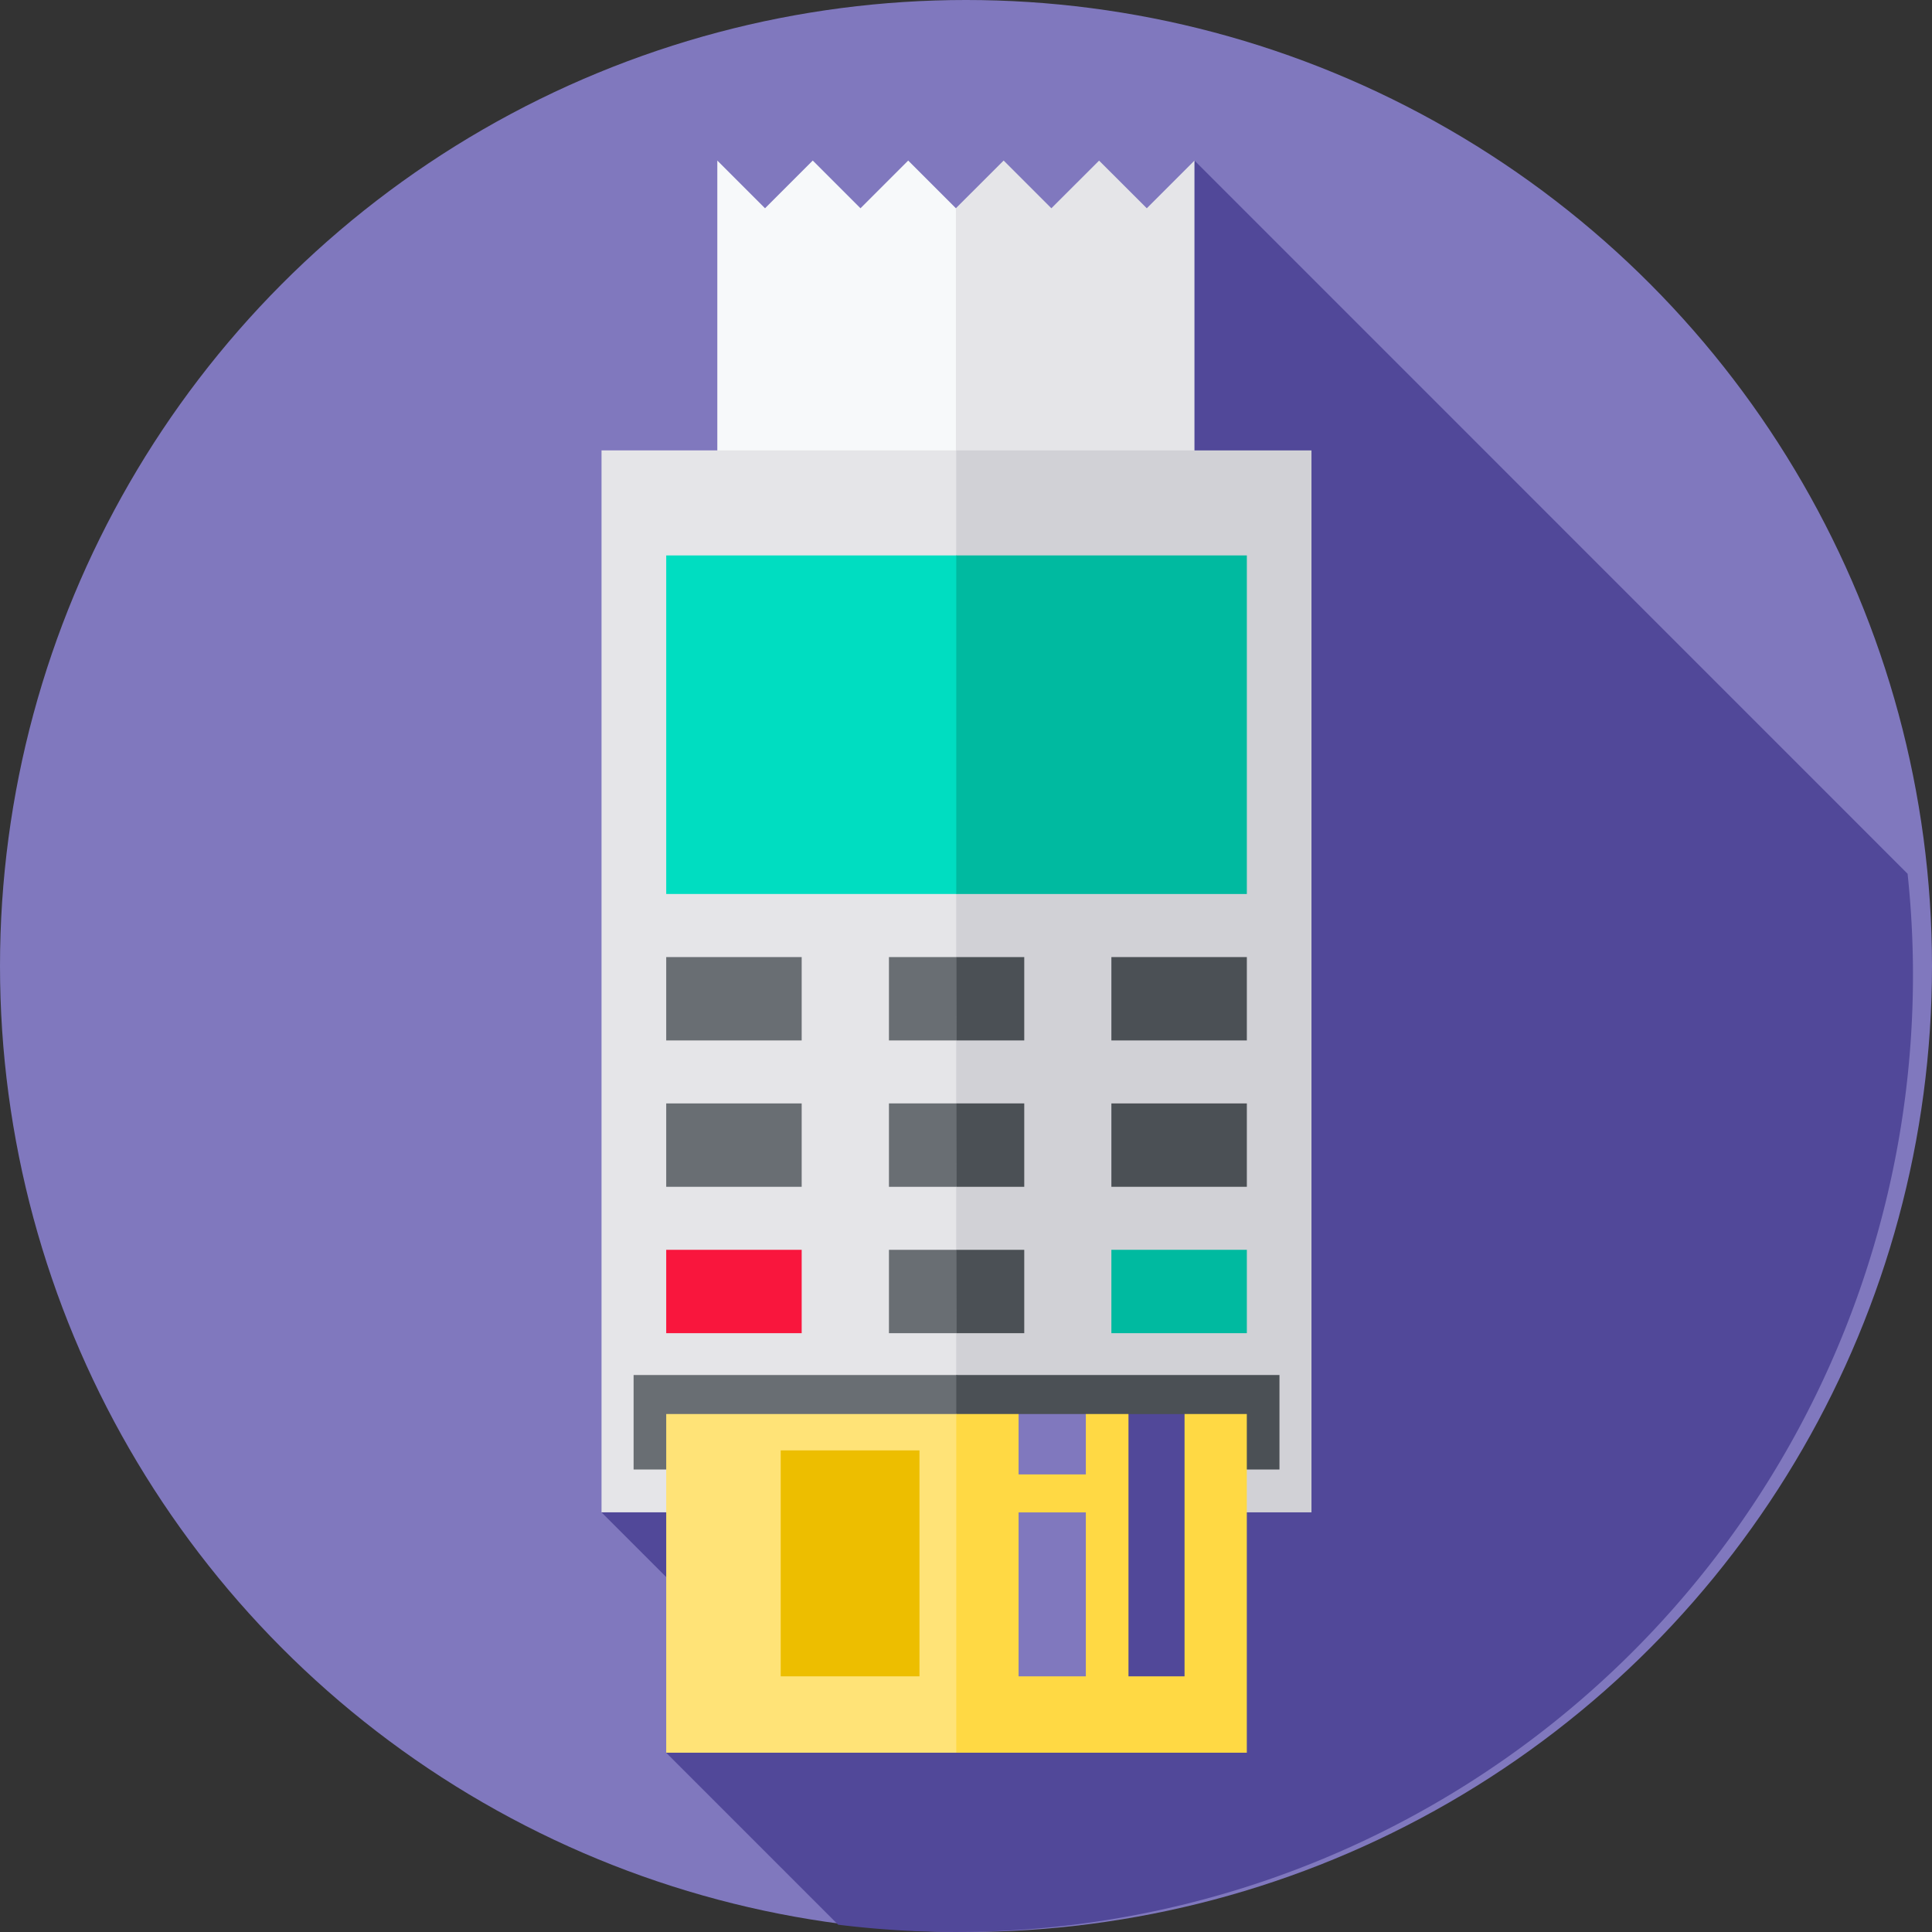 <svg xmlns="http://www.w3.org/2000/svg" width="60" height="60" viewBox="0 0 60 60">
  <rect x="0" y="0" width="60" height="60" fill="#333333" stroke="none"/>
  <g id="pos" transform="translate(0 0.67)">
    <g id="Group_22" data-name="Group 22" transform="translate(0 -0.427)">
      <g id="Group_21" data-name="Group 21">
        <g id="Group_20" data-name="Group 20">
          <g id="Group_19" data-name="Group 19">
            <circle id="Ellipse_7" data-name="Ellipse 7" cx="30" cy="30" r="30" transform="translate(0 -0.243)" fill="#8078be"/>
          </g>
        </g>
      </g>
    </g>
    <path id="Path_90" data-name="Path 90" d="M171.124,71.8,161,79.9l4.6,4.6-2.594,2.863,5.342,5.342a29.717,29.717,0,0,0,33.213-32.638L179.417,37.92Z" transform="translate(-142.319 -33.602)" fill="#514899"/>
    <g id="Group_34" data-name="Group 34" transform="translate(18.682 4.318)">
      <g id="Group_23" data-name="Group 23" transform="translate(3.595)">
        <path id="Path_91" data-name="Path 91" d="M236.048,37.92l-1.482,1.48-1.482-1.482L231.6,39.4l-3.182,6.131,3.207,5.775h7.385V37.92l-1.48,1.48Z" transform="translate(-224.192 -37.92)" fill="#e5e5e8"/>
        <path id="Path_92" data-name="Path 92" d="M199.394,39.4l-1.482-1.482L196.43,39.4l-1.482-1.482L193.466,39.4l-1.482-1.482v13.39h7.41Z" transform="translate(-191.984 -37.92)" fill="#f7f9fa"/>
      </g>
      <g id="Group_24" data-name="Group 24" transform="translate(0 9)">
        <path id="Path_93" data-name="Path 93" d="M172.033,148.462H161V115.483h11.032l2.1,17.5Z" transform="translate(-161.001 -115.483)" fill="#e5e5e8"/>
        <path id="Path_94" data-name="Path 94" d="M255.925,115.483h11.032v32.979H255.925Z" transform="translate(-244.91 -115.483)" fill="#d1d1d6"/>
      </g>
      <g id="Group_25" data-name="Group 25" transform="translate(0.995 37.714)">
        <path id="Path_95" data-name="Path 95" d="M179.61,365.864H169.573v-2.935H179.61l1.906,1.513Z" transform="translate(-169.573 -362.929)" fill="#696e73"/>
        <path id="Path_96" data-name="Path 96" d="M255.932,362.929h10.037v2.935H255.932Z" transform="translate(-245.911 -362.929)" fill="#4b5055"/>
      </g>
      <g id="Group_30" data-name="Group 30" transform="translate(2.007 12.261)">
        <g id="Group_26" data-name="Group 26">
          <path id="Path_97" data-name="Path 97" d="M187.322,154.1H178.3V143.585h9.023l1.713,5.423Z" transform="translate(-178.299 -143.585)" fill="#00ddc1"/>
          <path id="Path_98" data-name="Path 98" d="M255.939,143.585h9.024V154.1h-9.024Z" transform="translate(-246.93 -143.585)" fill="#00baa0"/>
        </g>
        <g id="Group_27" data-name="Group 27" transform="translate(6.913 12.474)">
          <path id="Path_99" data-name="Path 99" d="M239.979,253.675h-2.1v-2.589h2.1l.4,1.335Z" transform="translate(-237.874 -251.086)" fill="#696e73"/>
          <path id="Path_100" data-name="Path 100" d="M255.986,251.086h2.105v2.589h-2.1Z" transform="translate(-253.884 -251.086)" fill="#4b5055"/>
        </g>
        <g id="Group_28" data-name="Group 28" transform="translate(6.913 17.019)">
          <path id="Path_101" data-name="Path 101" d="M239.979,292.844h-2.1v-2.589h2.1l.4,1.335Z" transform="translate(-237.874 -290.255)" fill="#696e73"/>
          <path id="Path_102" data-name="Path 102" d="M255.986,290.255h2.105v2.589h-2.1Z" transform="translate(-253.884 -290.255)" fill="#4b5055"/>
        </g>
        <g id="Group_29" data-name="Group 29" transform="translate(6.913 21.565)">
          <path id="Path_103" data-name="Path 103" d="M239.979,332.013h-2.1v-2.589h2.1l.4,1.335Z" transform="translate(-237.874 -329.424)" fill="#696e73"/>
          <path id="Path_104" data-name="Path 104" d="M255.986,329.424h2.105v2.589h-2.1Z" transform="translate(-253.884 -329.424)" fill="#4b5055"/>
        </g>
        <path id="Path_105" data-name="Path 105" d="M178.3,251.086v2.589h4.207v-2.589Zm0,7.134h4.207v-2.589H178.3Z" transform="translate(-178.299 -238.612)" fill="#696e73"/>
        <path id="Path_106" data-name="Path 106" d="M297.449,251.086v2.589h4.207v-2.589Zm0,7.134h4.207v-2.589h-4.207Z" transform="translate(-283.623 -238.612)" fill="#4b5055"/>
        <path id="Path_107" data-name="Path 107" d="M178.3,329.424h4.207v2.589H178.3Z" transform="translate(-178.299 -307.859)" fill="#f9163d"/>
        <path id="Path_108" data-name="Path 108" d="M297.449,329.424h4.207v2.589h-4.207Z" transform="translate(-283.623 -307.859)" fill="#00baa0"/>
      </g>
      <g id="Group_33" data-name="Group 33" transform="translate(2.007 38.926)">
        <g id="Group_31" data-name="Group 31">
          <path id="Path_109" data-name="Path 109" d="M187.322,383.891H178.3V373.373h9.023l1.713,5.423Z" transform="translate(-178.299 -373.373)" fill="#ffe377"/>
          <path id="Path_110" data-name="Path 110" d="M264.962,383.891h-9.023V373.373h1.935l1.044.949,1.044-.949h1.325l.87.949.87-.949h1.935Z" transform="translate(-246.93 -373.373)" fill="#ffd944"/>
        </g>
        <path id="Path_111" data-name="Path 111" d="M0,0H7.017V4.309H0Z" transform="translate(3.557 8.146) rotate(-90)" fill="#edbe00"/>
        <g id="Group_32" data-name="Group 32" transform="translate(10.944)">
          <path id="Path_112" data-name="Path 112" d="M0,0H5.091V2.089H0Z" transform="translate(0 8.146) rotate(-90)" fill="#8078be"/>
          <path id="Path_113" data-name="Path 113" d="M0,0H1.875V2.089H0Z" transform="translate(0 1.875) rotate(-90)" fill="#8078be"/>
        </g>
        <path id="Path_114" data-name="Path 114" d="M0,0H8.145V1.741H0Z" transform="translate(14.357 8.146) rotate(-90)" fill="#514899"/>
      </g>
    </g>
  </g>
</svg>
